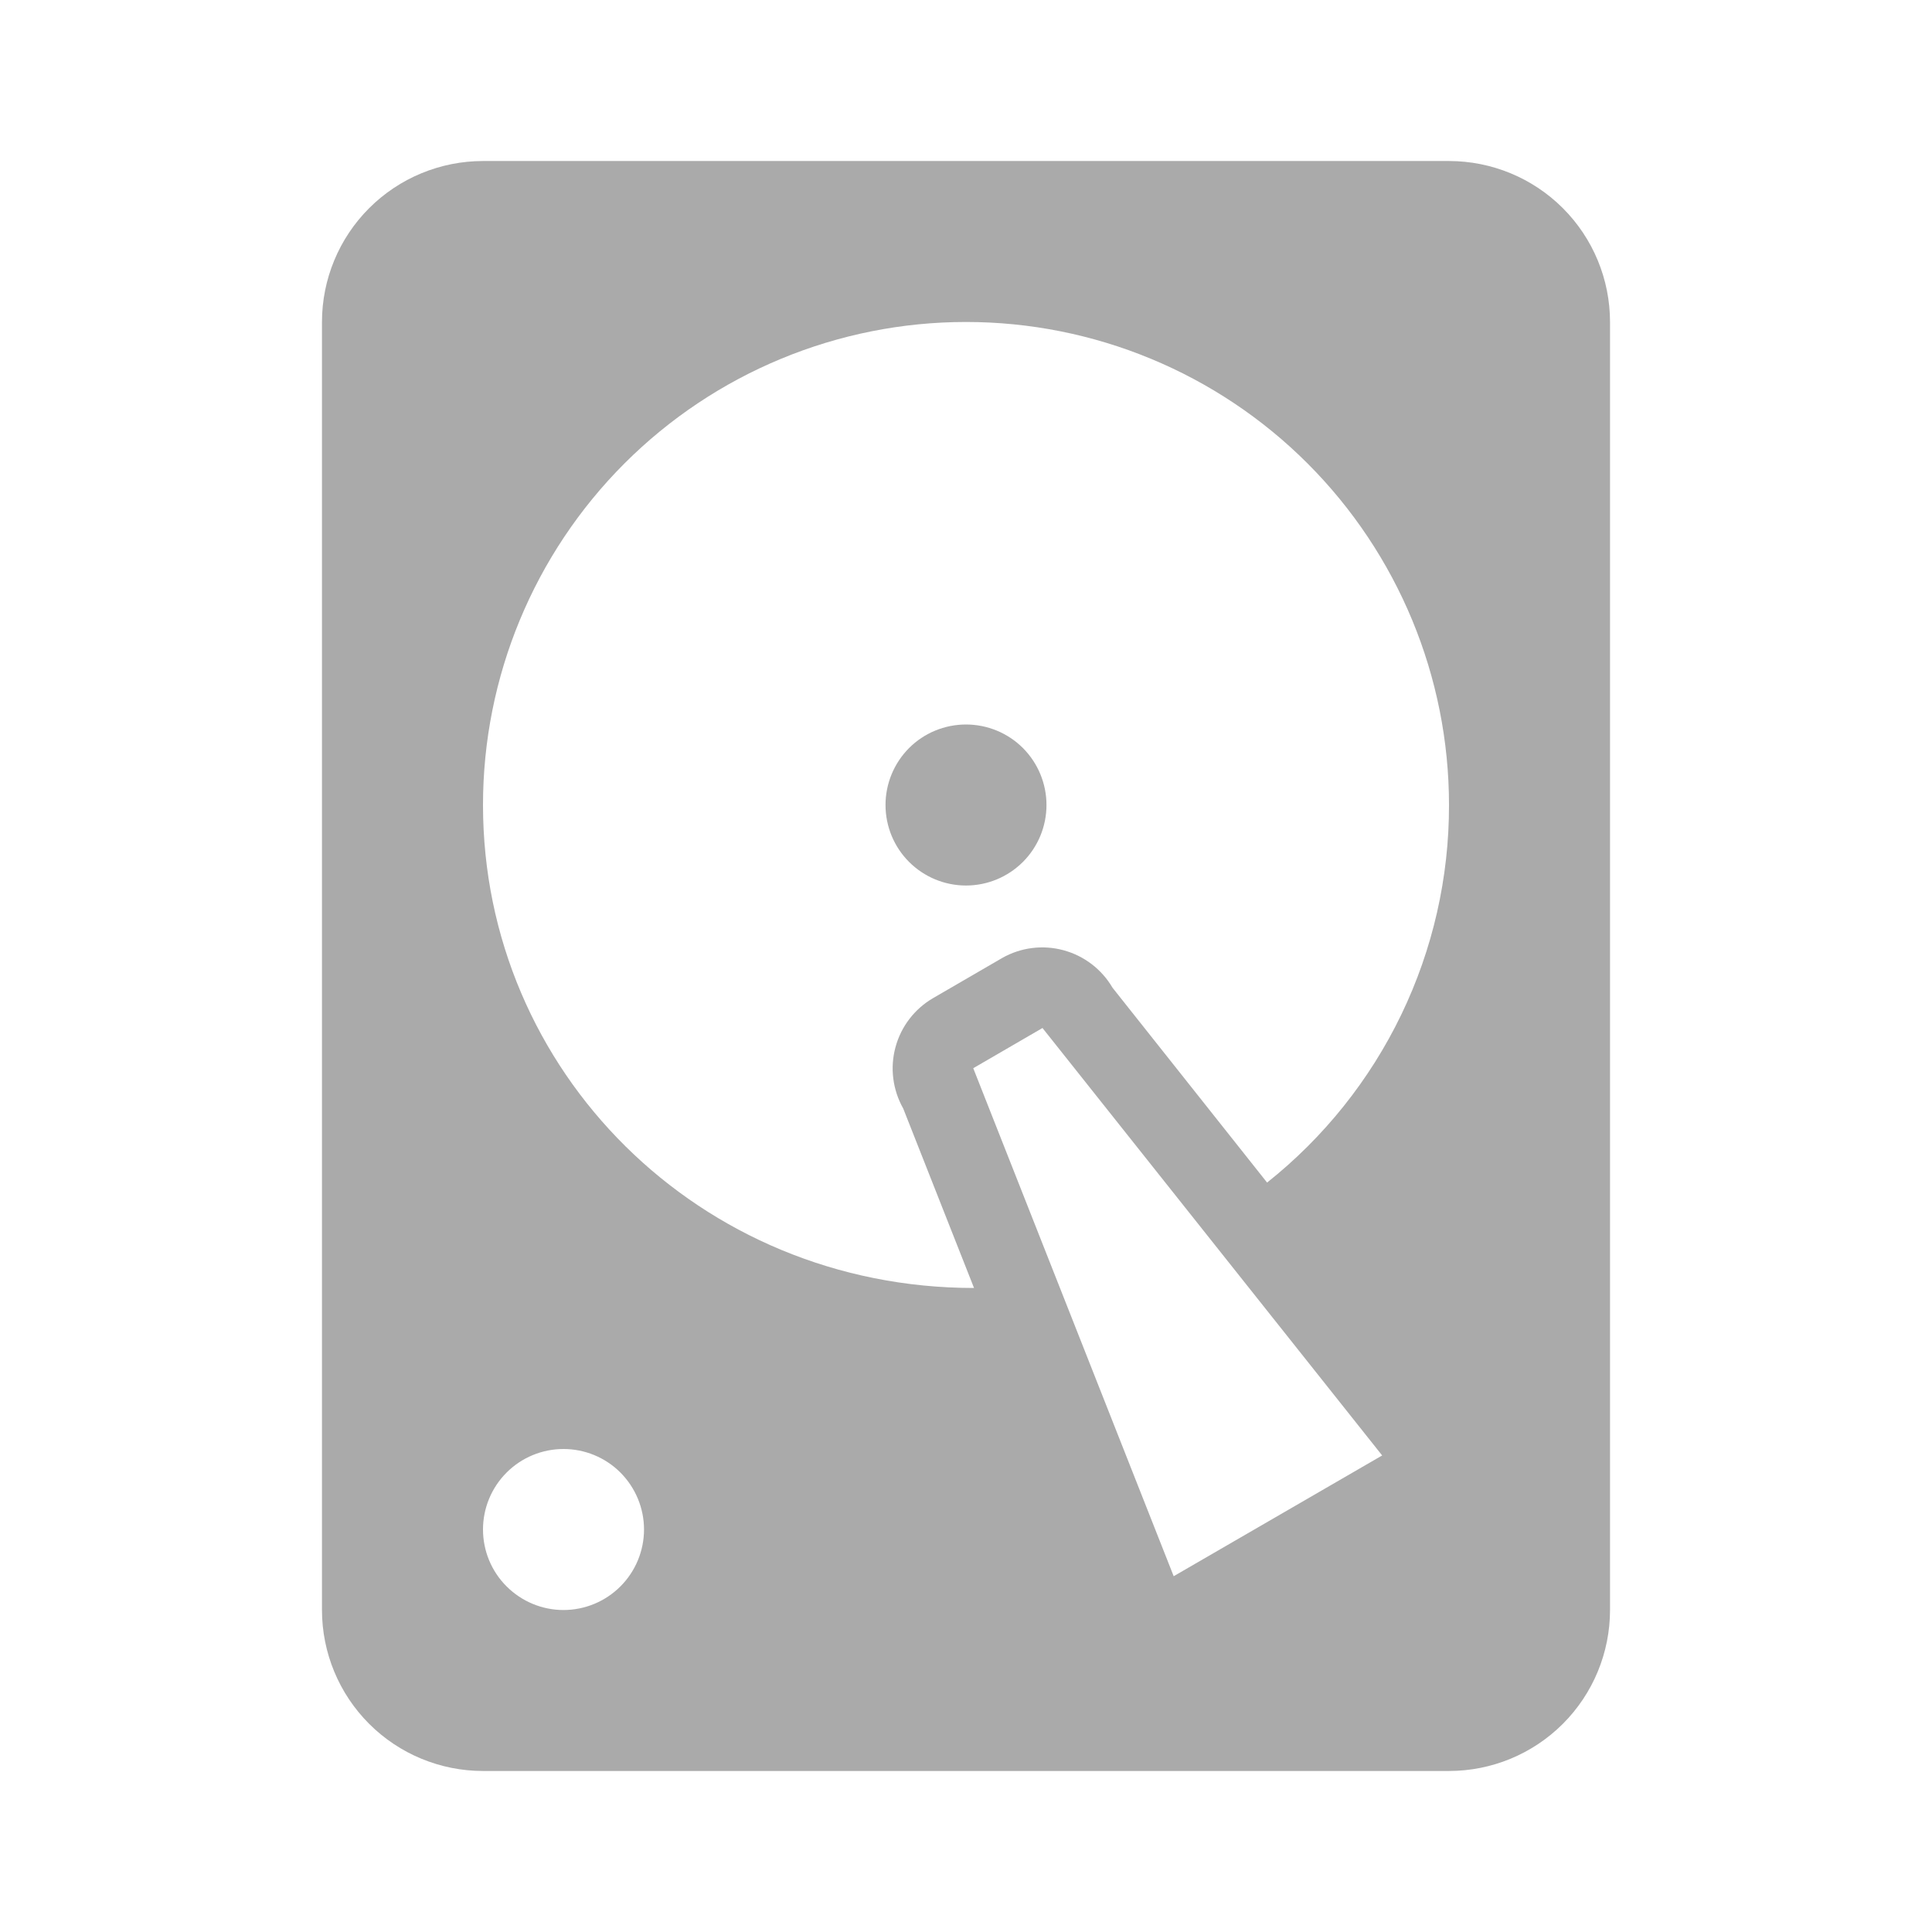 <svg width="32" height="32" viewBox="0 0 32 32" fill="none" xmlns="http://www.w3.org/2000/svg">
<path d="M8 2.667H24C24.707 2.667 25.386 2.948 25.886 3.448C26.386 3.948 26.667 4.626 26.667 5.333V26.667C26.667 27.374 26.386 28.052 25.886 28.552C25.386 29.052 24.707 29.333 24 29.333H8C7.293 29.333 6.614 29.052 6.114 28.552C5.614 28.052 5.333 27.374 5.333 26.667V5.333C5.333 4.626 5.614 3.948 6.114 3.448C6.614 2.948 7.293 2.667 8 2.667V2.667ZM16 5.333C13.878 5.333 11.843 6.176 10.343 7.676C8.843 9.177 8 11.212 8 13.333C8 17.747 11.587 21.333 16.133 21.333L14.96 18.36C14.786 18.052 14.739 17.687 14.832 17.345C14.924 17.003 15.147 16.712 15.453 16.533L16.6 15.867C16.908 15.692 17.273 15.646 17.615 15.739C17.956 15.831 18.248 16.054 18.427 16.36L20.987 19.587C21.928 18.839 22.688 17.888 23.21 16.805C23.732 15.722 24.002 14.535 24 13.333C24 11.212 23.157 9.177 21.657 7.676C20.157 6.176 18.122 5.333 16 5.333ZM16 12C16.354 12 16.693 12.14 16.943 12.39C17.193 12.641 17.333 12.98 17.333 13.333C17.333 13.687 17.193 14.026 16.943 14.276C16.693 14.526 16.354 14.667 16 14.667C15.646 14.667 15.307 14.526 15.057 14.276C14.807 14.026 14.667 13.687 14.667 13.333C14.667 12.98 14.807 12.641 15.057 12.39C15.307 12.14 15.646 12 16 12V12ZM9.333 24C8.98 24 8.641 24.14 8.391 24.39C8.14 24.641 8 24.98 8 25.333C8 25.687 8.14 26.026 8.391 26.276C8.641 26.526 8.98 26.667 9.333 26.667C9.687 26.667 10.026 26.526 10.276 26.276C10.526 26.026 10.667 25.687 10.667 25.333C10.667 24.98 10.526 24.641 10.276 24.39C10.026 24.14 9.687 24 9.333 24ZM16.12 17.693L19.44 26.107L22.893 24.107L17.267 17.027L16.12 17.693V17.693Z" fill="#AAAAAA"/>
</svg>
